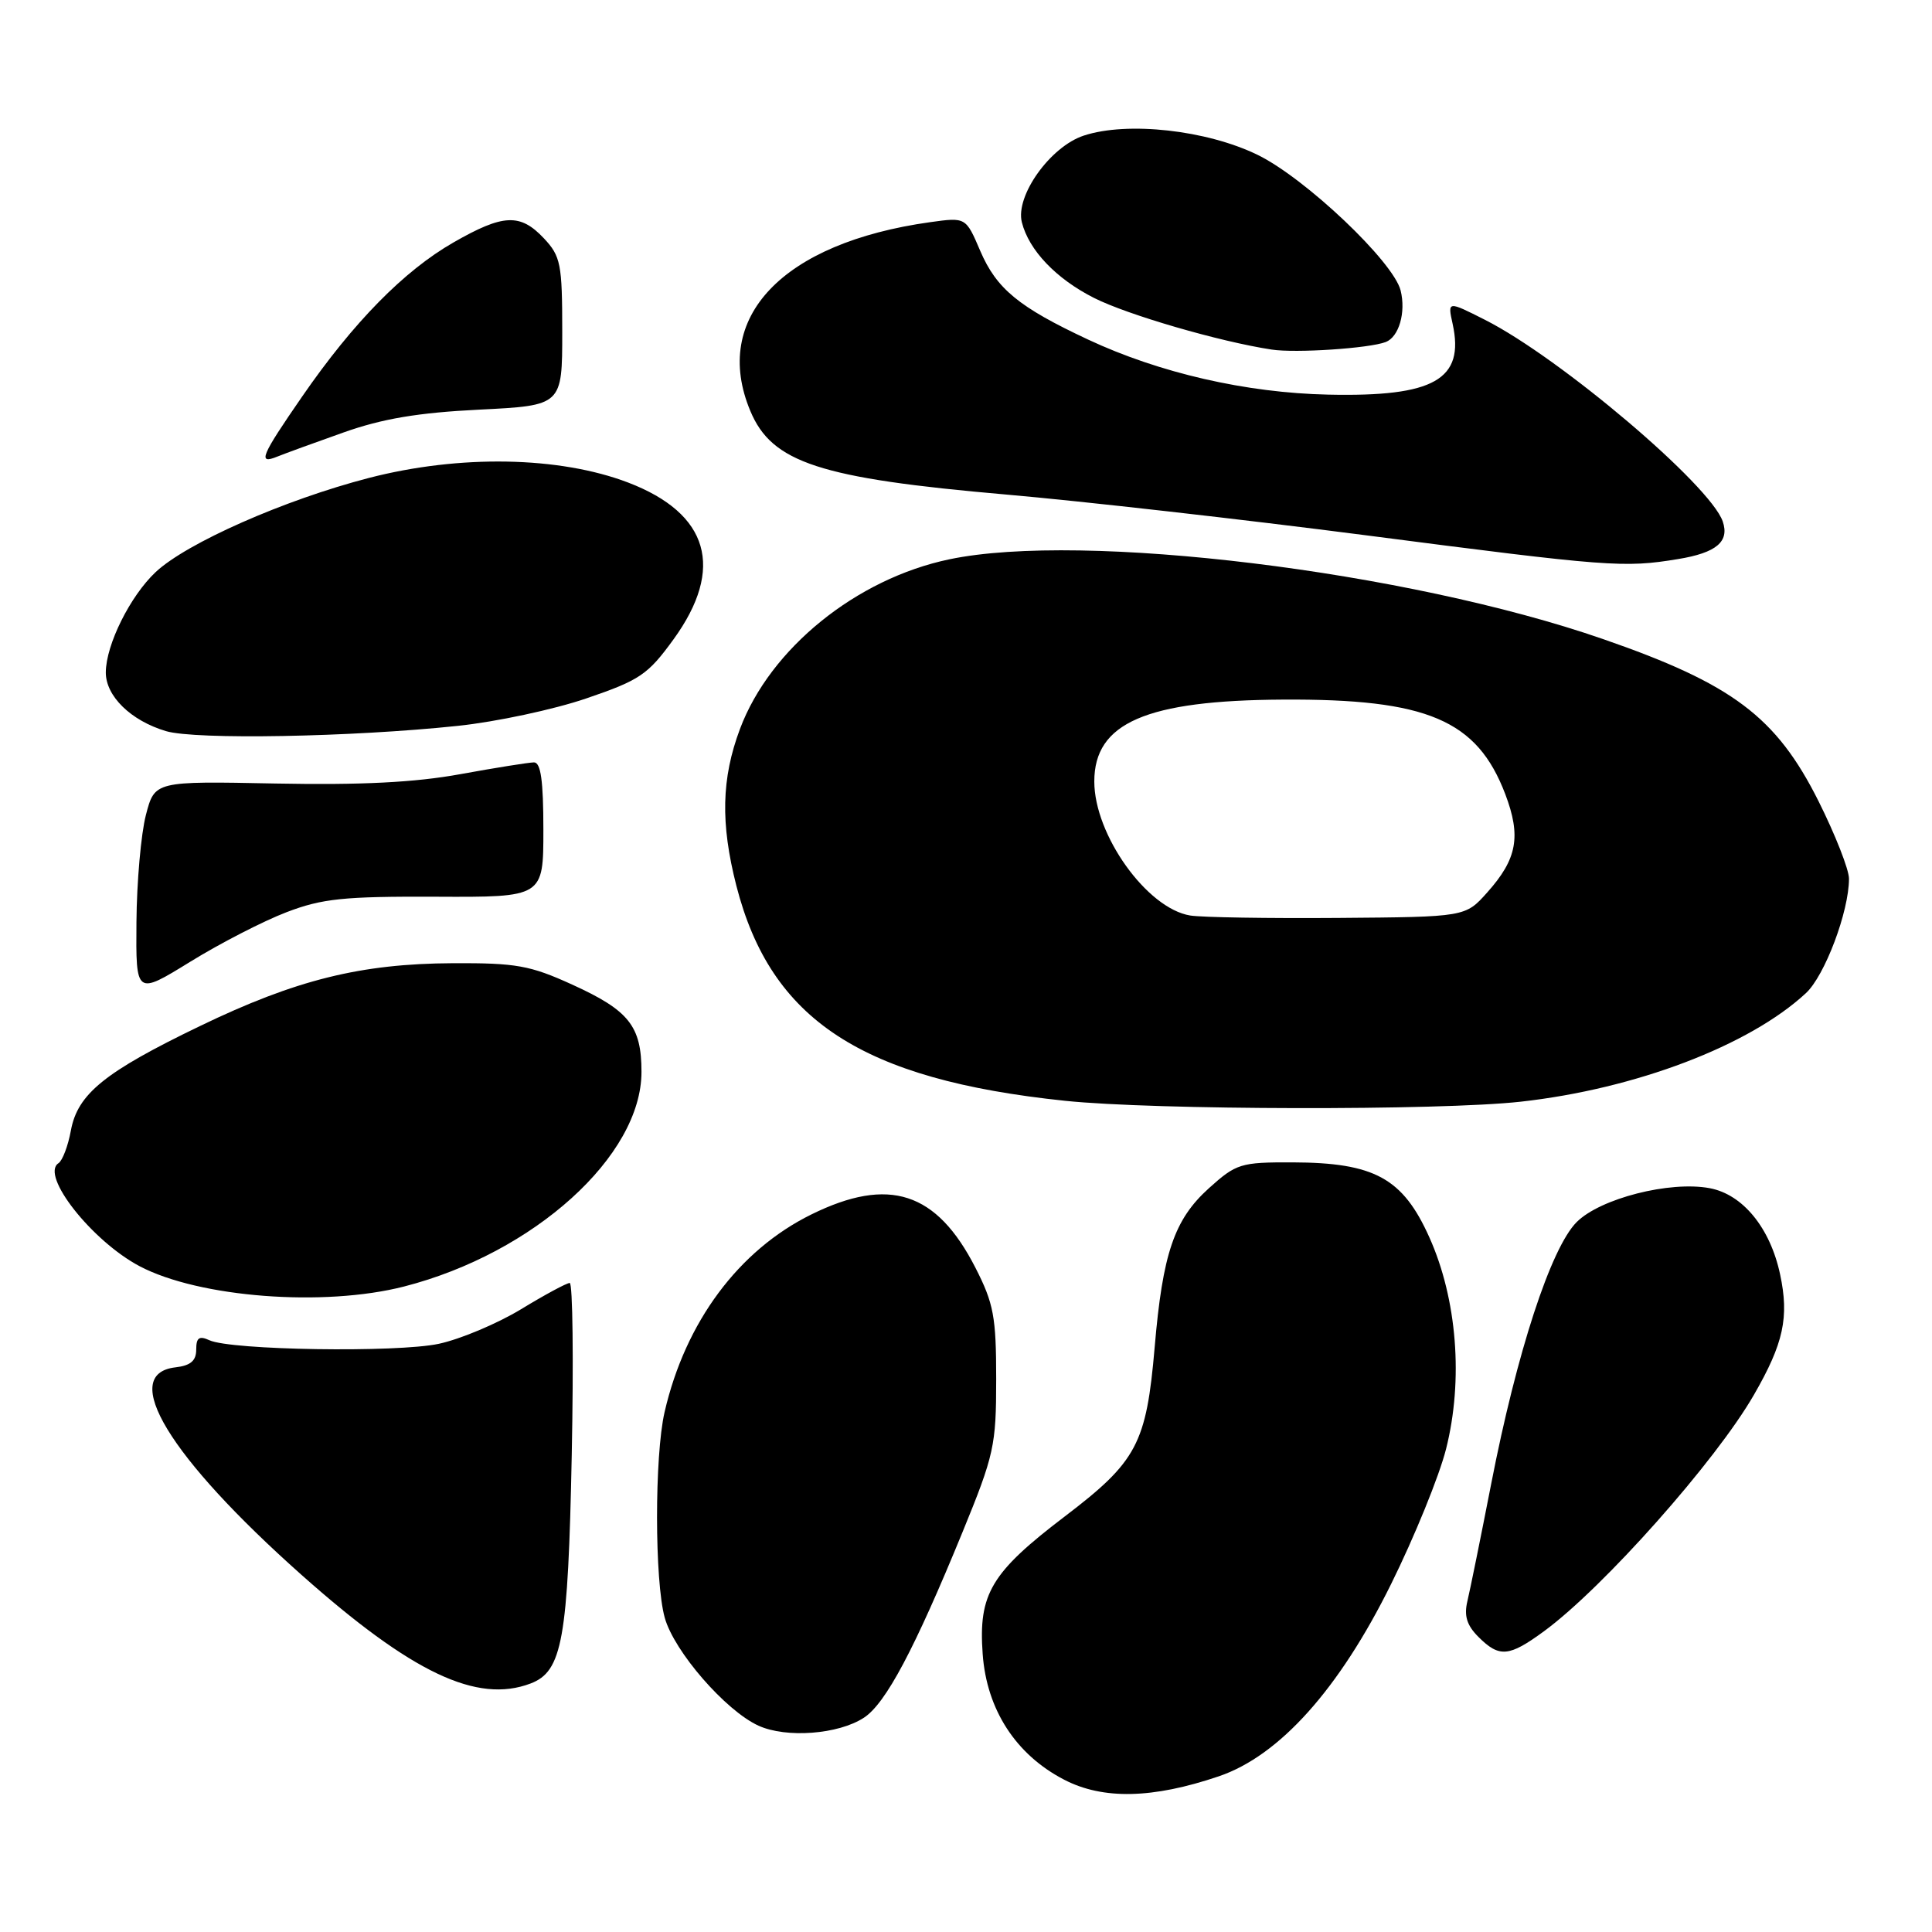 <?xml version="1.0" encoding="UTF-8" standalone="no"?>
<!DOCTYPE svg PUBLIC "-//W3C//DTD SVG 1.1//EN" "http://www.w3.org/Graphics/SVG/1.1/DTD/svg11.dtd" >
<svg xmlns="http://www.w3.org/2000/svg" xmlns:xlink="http://www.w3.org/1999/xlink" version="1.1" viewBox="0 0 256 256">
 <g >
 <path fill="currentColor"
d=" M 161.50 235.37 C 169.54 232.64 177.45 223.81 184.33 209.89 C 187.43 203.63 190.71 195.57 191.61 192.00 C 193.92 182.85 193.07 172.14 189.40 163.96 C 185.88 156.11 182.13 154.05 171.25 154.02 C 164.38 154.00 163.81 154.18 160.17 157.46 C 155.59 161.60 154.06 166.08 153.00 178.51 C 151.90 191.30 150.66 193.65 141.11 200.92 C 131.32 208.37 129.63 211.19 130.21 219.17 C 130.74 226.54 134.61 232.51 141.01 235.82 C 146.16 238.49 152.75 238.34 161.50 235.37 Z  M 114.48 227.60 C 117.37 225.71 121.19 218.51 127.54 203.01 C 131.73 192.78 132.00 191.55 132.00 182.74 C 132.00 174.48 131.67 172.72 129.25 167.98 C 124.10 157.91 117.80 155.86 107.53 160.91 C 97.88 165.66 90.81 175.17 88.06 187.11 C 86.72 192.92 86.73 209.50 88.08 214.35 C 89.32 218.82 96.14 226.67 100.50 228.66 C 104.18 230.34 111.10 229.82 114.48 227.60 Z  M 70.31 223.07 C 74.51 221.47 75.27 217.27 75.76 192.75 C 76.01 180.24 75.89 170.00 75.49 170.00 C 75.09 170.00 72.19 171.56 69.04 173.48 C 65.89 175.39 60.99 177.45 58.15 178.06 C 52.59 179.25 30.62 178.91 27.75 177.59 C 26.39 176.97 26.00 177.24 26.00 178.83 C 26.00 180.31 25.25 180.95 23.25 181.18 C 15.71 182.05 22.40 193.06 39.93 208.66 C 54.57 221.68 63.21 225.77 70.31 223.07 Z  M 204.60 216.14 C 212.47 210.36 227.35 193.60 232.40 184.83 C 236.34 178.00 237.09 174.54 235.87 168.85 C 234.56 162.70 230.93 158.26 226.54 157.44 C 221.27 156.45 212.05 158.80 208.92 161.93 C 205.50 165.35 200.98 179.20 197.59 196.62 C 196.21 203.70 194.79 210.69 194.44 212.15 C 193.97 214.10 194.36 215.36 195.90 216.90 C 198.67 219.67 199.95 219.55 204.60 216.14 Z  M 53.54 170.47 C 70.76 166.05 85.00 153.17 85.00 142.03 C 85.00 135.96 83.35 133.89 75.81 130.46 C 70.24 127.92 68.38 127.59 60.00 127.63 C 47.80 127.69 39.21 129.82 26.49 135.96 C 13.86 142.05 10.28 144.95 9.39 149.81 C 9.02 151.84 8.28 153.78 7.75 154.13 C 5.30 155.71 12.18 164.44 18.50 167.78 C 26.38 171.93 42.89 173.20 53.54 170.47 Z  M 201.50 145.98 C 216.71 144.29 231.80 138.55 239.29 131.60 C 241.80 129.28 245.00 120.78 245.00 116.43 C 245.00 115.22 243.19 110.61 240.97 106.17 C 235.37 94.99 229.59 90.63 212.41 84.68 C 186.44 75.67 143.42 70.42 125.80 74.11 C 113.46 76.69 102.04 85.94 98.05 96.59 C 95.59 103.16 95.46 109.09 97.57 117.36 C 102.14 135.17 114.17 143.04 141.11 145.86 C 152.97 147.10 190.79 147.17 201.50 145.98 Z  M 37.97 120.87 C 42.70 119.06 45.56 118.77 57.75 118.82 C 72.00 118.89 72.00 118.89 72.00 109.94 C 72.00 103.45 71.66 101.01 70.75 101.02 C 70.06 101.03 65.67 101.73 61.00 102.58 C 54.98 103.68 47.83 104.04 36.50 103.82 C 20.50 103.50 20.50 103.50 19.33 108.00 C 18.69 110.47 18.12 116.86 18.08 122.19 C 18.00 131.88 18.00 131.88 25.22 127.43 C 29.19 124.98 34.93 122.03 37.97 120.87 Z  M 60.67 96.18 C 65.72 95.65 73.37 94.02 77.67 92.55 C 84.79 90.12 85.84 89.41 89.25 84.71 C 96.06 75.31 93.95 68.04 83.23 63.94 C 74.11 60.46 60.91 60.22 48.88 63.33 C 37.69 66.23 24.75 71.94 20.63 75.80 C 17.26 78.96 14.05 85.40 14.02 89.08 C 14.00 92.23 17.33 95.49 22.00 96.88 C 25.92 98.04 46.56 97.67 60.67 96.18 Z  M 222.35 74.08 C 227.43 73.25 229.19 71.77 228.27 69.09 C 226.61 64.28 206.77 47.45 196.79 42.39 C 191.81 39.87 191.81 39.87 192.48 42.91 C 194.10 50.29 190.04 52.60 176.00 52.29 C 165.13 52.06 153.64 49.42 144.19 45.00 C 135.00 40.70 132.05 38.28 129.89 33.25 C 127.98 28.78 127.98 28.78 123.24 29.44 C 103.66 32.18 94.24 42.07 99.42 54.45 C 102.28 61.31 108.61 63.38 133.32 65.53 C 143.32 66.40 164.78 68.83 181.00 70.93 C 213.20 75.11 215.20 75.26 222.35 74.08 Z  M 45.50 57.31 C 50.65 55.48 55.40 54.68 63.50 54.28 C 74.50 53.73 74.50 53.73 74.50 43.95 C 74.50 34.98 74.30 33.96 72.08 31.59 C 68.93 28.24 66.69 28.34 60.08 32.13 C 53.54 35.88 46.85 42.68 40.06 52.51 C 34.56 60.47 34.10 61.58 36.75 60.50 C 37.71 60.11 41.65 58.67 45.50 57.31 Z  M 183.62 45.32 C 185.37 44.64 186.31 41.39 185.59 38.49 C 184.63 34.67 172.99 23.63 166.66 20.53 C 159.91 17.23 149.38 16.06 143.60 17.97 C 139.17 19.43 134.52 25.94 135.40 29.45 C 136.33 33.15 139.93 36.93 144.95 39.47 C 149.37 41.71 161.59 45.27 168.50 46.32 C 171.68 46.81 181.42 46.16 183.62 45.32 Z  M 157.71 121.31 C 151.98 120.38 145.00 110.63 145.00 103.55 C 145.00 95.78 151.86 92.80 170.00 92.70 C 189.12 92.59 195.71 95.40 199.45 105.21 C 201.58 110.82 201.04 113.81 197.06 118.26 C 194.17 121.50 194.17 121.50 177.33 121.63 C 168.08 121.70 159.25 121.56 157.71 121.31 Z "/>
</g>
</svg>
